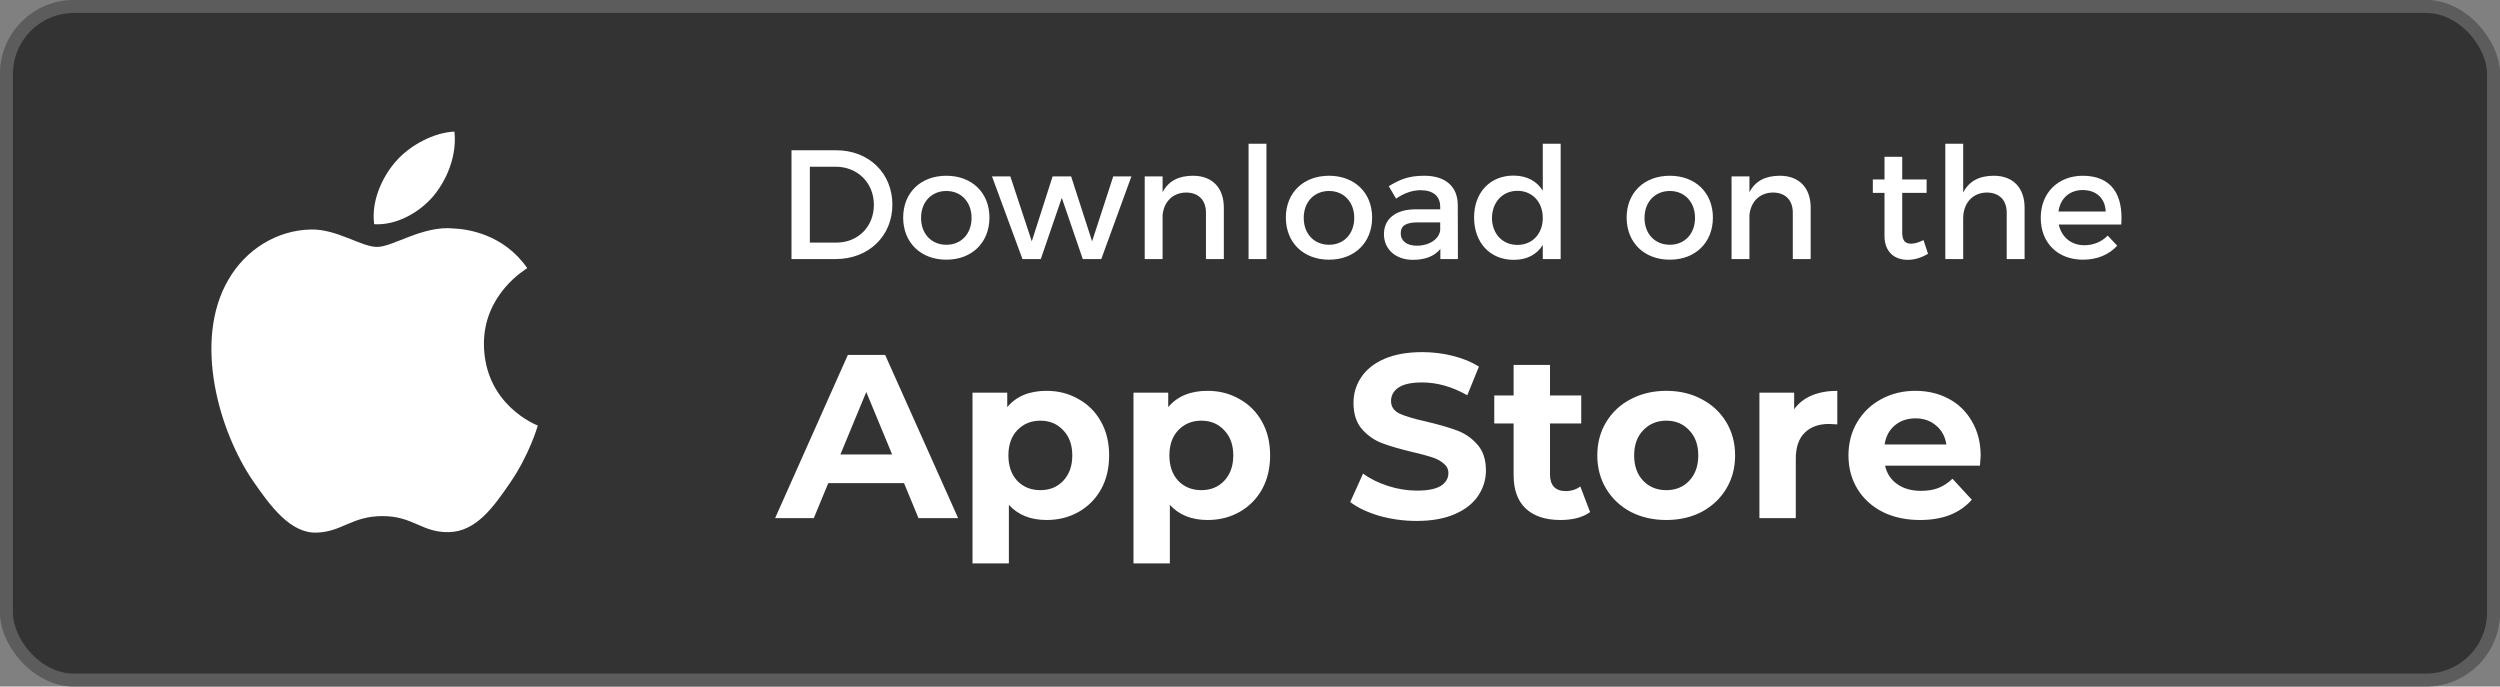 <svg width="193" height="53" viewBox="0 0 193 53" fill="none" xmlns="http://www.w3.org/2000/svg">
<rect x="0" y="0" width="193" height="53" fill="#808080" stroke="none"/>
<rect width="193" height="53" rx="5.714" fill="black" fill-opacity="0.6"/>
<rect x="0.5" y="0.5" width="192" height="52" rx="5.214" stroke="white" stroke-opacity="0.2"/>
<path d="M41.52 32.852C41.481 32.97 40.874 35.089 39.382 37.27C38.089 39.151 36.752 41.047 34.642 41.08C32.565 41.118 31.902 39.842 29.532 39.842C27.166 39.842 26.423 41.047 24.46 41.118C22.432 41.2 20.87 39.062 19.575 37.191C16.922 33.357 14.882 26.327 17.619 21.616C18.968 19.257 21.388 17.76 24.024 17.717C26.011 17.68 27.901 19.063 29.109 19.063C30.349 19.063 32.635 17.39 35.048 17.64C36.057 17.684 38.883 18.061 40.703 20.702C40.562 20.799 37.322 22.71 37.359 26.601C37.408 31.296 41.478 32.837 41.52 32.852ZM33.47 15.123C34.557 13.796 35.273 11.972 35.084 10.16C33.532 10.221 31.638 11.191 30.514 12.512C29.518 13.663 28.643 15.517 28.887 17.308C30.613 17.412 32.387 16.404 33.468 15.123" fill="white"/>
<path d="M64.548 11.6C67.068 11.6 68.892 13.364 68.892 15.8C68.892 18.224 67.056 20 64.512 20H61.104V11.6H64.548ZM64.584 18.728C66.216 18.728 67.464 17.516 67.464 15.812C67.464 14.096 66.18 12.872 64.524 12.872H62.52V18.728H64.584ZM73.061 13.568C75.029 13.568 76.385 14.876 76.385 16.796C76.385 18.728 75.029 20.048 73.061 20.048C71.081 20.048 69.725 18.728 69.725 16.796C69.725 14.876 71.081 13.568 73.061 13.568ZM73.061 14.744C71.909 14.744 71.105 15.596 71.105 16.82C71.105 18.056 71.909 18.896 73.061 18.896C74.201 18.896 75.005 18.056 75.005 16.82C75.005 15.596 74.201 14.744 73.061 14.744ZM76.582 13.616H77.998L79.654 18.632L81.262 13.616H82.69L84.31 18.632L85.942 13.616H87.346L85.018 20H83.59L81.97 15.272L80.35 20H78.934L76.582 13.616ZM92.104 13.568C93.592 13.568 94.48 14.504 94.48 16.028V20H93.1V16.412C93.1 15.452 92.524 14.864 91.564 14.864C90.508 14.876 89.848 15.608 89.752 16.604V20H88.372V13.616H89.752V14.84C90.208 13.952 91.024 13.568 92.104 13.568ZM96.389 11.096H97.769V20H96.389V11.096ZM102.604 13.568C104.572 13.568 105.928 14.876 105.928 16.796C105.928 18.728 104.572 20.048 102.604 20.048C100.624 20.048 99.268 18.728 99.268 16.796C99.268 14.876 100.624 13.568 102.604 13.568ZM102.604 14.744C101.452 14.744 100.648 15.596 100.648 16.82C100.648 18.056 101.452 18.896 102.604 18.896C103.744 18.896 104.548 18.056 104.548 16.82C104.548 15.596 103.744 14.744 102.604 14.744ZM112.552 20H111.196V19.22C110.74 19.784 110.008 20.06 109.084 20.06C107.704 20.06 106.84 19.208 106.84 18.08C106.84 16.916 107.716 16.172 109.252 16.16H111.184V15.968C111.184 15.164 110.668 14.684 109.66 14.684C109.048 14.684 108.412 14.9 107.776 15.332L107.212 14.372C108.1 13.844 108.748 13.568 109.96 13.568C111.604 13.568 112.528 14.408 112.54 15.812L112.552 20ZM109.372 18.968C110.356 18.968 111.112 18.452 111.184 17.756V17.168H109.456C108.556 17.168 108.136 17.408 108.136 18.02C108.136 18.596 108.604 18.968 109.372 18.968ZM119.103 11.096H120.483V20H119.103V18.908C118.647 19.652 117.879 20.06 116.859 20.06C115.023 20.06 113.799 18.728 113.799 16.784C113.799 14.864 115.035 13.556 116.835 13.556C117.867 13.556 118.635 13.976 119.103 14.72V11.096ZM117.147 18.908C118.299 18.908 119.103 18.044 119.103 16.832C119.103 15.596 118.299 14.732 117.147 14.732C115.995 14.732 115.191 15.608 115.179 16.832C115.191 18.044 115.983 18.908 117.147 18.908ZM128.912 13.568C130.88 13.568 132.236 14.876 132.236 16.796C132.236 18.728 130.88 20.048 128.912 20.048C126.932 20.048 125.576 18.728 125.576 16.796C125.576 14.876 126.932 13.568 128.912 13.568ZM128.912 14.744C127.76 14.744 126.956 15.596 126.956 16.82C126.956 18.056 127.76 18.896 128.912 18.896C130.052 18.896 130.856 18.056 130.856 16.82C130.856 15.596 130.052 14.744 128.912 14.744ZM137.408 13.568C138.896 13.568 139.784 14.504 139.784 16.028V20H138.404V16.412C138.404 15.452 137.828 14.864 136.868 14.864C135.812 14.876 135.152 15.608 135.056 16.604V20H133.676V13.616H135.056V14.84C135.512 13.952 136.328 13.568 137.408 13.568ZM148.495 18.536L148.843 19.592C148.339 19.892 147.811 20.06 147.271 20.06C146.311 20.06 145.483 19.508 145.483 18.2V14.888H144.583V13.856H145.483V12.104H146.851V13.856H148.735V14.888H146.851V17.948C146.851 18.608 147.103 18.812 147.535 18.812C147.823 18.812 148.123 18.716 148.495 18.536ZM153.922 13.568C155.41 13.568 156.298 14.504 156.298 16.028V20H154.918V16.412C154.918 15.452 154.342 14.864 153.382 14.864C152.242 14.876 151.558 15.728 151.558 16.856V20H150.178V11.096H151.558V14.864C152.014 13.964 152.83 13.568 153.922 13.568ZM160.773 13.568C163.017 13.568 163.929 15.032 163.761 17.336H158.937C159.153 18.32 159.909 18.932 160.917 18.932C161.613 18.932 162.249 18.668 162.717 18.188L163.449 18.968C162.825 19.652 161.913 20.048 160.809 20.048C158.841 20.048 157.545 18.74 157.545 16.82C157.545 14.888 158.877 13.58 160.773 13.568ZM158.913 16.328H162.561C162.513 15.296 161.829 14.672 160.785 14.672C159.777 14.672 159.057 15.308 158.913 16.328Z" fill="white"/>
<path d="M69.792 37.3H63.942L62.826 40H59.838L65.454 27.4H68.334L73.968 40H70.908L69.792 37.3ZM68.874 35.086L66.876 30.262L64.878 35.086H68.874ZM80.801 30.172C81.701 30.172 82.517 30.382 83.249 30.802C83.993 31.21 84.575 31.792 84.995 32.548C85.415 33.292 85.625 34.162 85.625 35.158C85.625 36.154 85.415 37.03 84.995 37.786C84.575 38.53 83.993 39.112 83.249 39.532C82.517 39.94 81.701 40.144 80.801 40.144C79.565 40.144 78.593 39.754 77.885 38.974V43.492H75.077V30.316H77.759V31.432C78.455 30.592 79.469 30.172 80.801 30.172ZM80.315 37.84C81.035 37.84 81.623 37.6 82.079 37.12C82.547 36.628 82.781 35.974 82.781 35.158C82.781 34.342 82.547 33.694 82.079 33.214C81.623 32.722 81.035 32.476 80.315 32.476C79.595 32.476 79.001 32.722 78.533 33.214C78.077 33.694 77.849 34.342 77.849 35.158C77.849 35.974 78.077 36.628 78.533 37.12C79.001 37.6 79.595 37.84 80.315 37.84ZM93.229 30.172C94.129 30.172 94.945 30.382 95.677 30.802C96.421 31.21 97.003 31.792 97.423 32.548C97.843 33.292 98.053 34.162 98.053 35.158C98.053 36.154 97.843 37.03 97.423 37.786C97.003 38.53 96.421 39.112 95.677 39.532C94.945 39.94 94.129 40.144 93.229 40.144C91.993 40.144 91.021 39.754 90.313 38.974V43.492H87.505V30.316H90.187V31.432C90.883 30.592 91.897 30.172 93.229 30.172ZM92.743 37.84C93.463 37.84 94.051 37.6 94.507 37.12C94.975 36.628 95.209 35.974 95.209 35.158C95.209 34.342 94.975 33.694 94.507 33.214C94.051 32.722 93.463 32.476 92.743 32.476C92.023 32.476 91.429 32.722 90.961 33.214C90.505 33.694 90.277 34.342 90.277 35.158C90.277 35.974 90.505 36.628 90.961 37.12C91.429 37.6 92.023 37.84 92.743 37.84ZM109.368 40.216C108.372 40.216 107.406 40.084 106.47 39.82C105.546 39.544 104.802 39.19 104.238 38.758L105.228 36.562C105.768 36.958 106.41 37.276 107.154 37.516C107.898 37.756 108.642 37.876 109.386 37.876C110.214 37.876 110.826 37.756 111.222 37.516C111.618 37.264 111.816 36.934 111.816 36.526C111.816 36.226 111.696 35.98 111.456 35.788C111.228 35.584 110.928 35.422 110.556 35.302C110.196 35.182 109.704 35.05 109.08 34.906C108.12 34.678 107.334 34.45 106.722 34.222C106.11 33.994 105.582 33.628 105.138 33.124C104.706 32.62 104.49 31.948 104.49 31.108C104.49 30.376 104.688 29.716 105.084 29.128C105.48 28.528 106.074 28.054 106.866 27.706C107.67 27.358 108.648 27.184 109.8 27.184C110.604 27.184 111.39 27.28 112.158 27.472C112.926 27.664 113.598 27.94 114.174 28.3L113.274 30.514C112.11 29.854 110.946 29.524 109.782 29.524C108.966 29.524 108.36 29.656 107.964 29.92C107.58 30.184 107.388 30.532 107.388 30.964C107.388 31.396 107.61 31.72 108.054 31.936C108.51 32.14 109.2 32.344 110.124 32.548C111.084 32.776 111.87 33.004 112.482 33.232C113.094 33.46 113.616 33.82 114.048 34.312C114.492 34.804 114.714 35.47 114.714 36.31C114.714 37.03 114.51 37.69 114.102 38.29C113.706 38.878 113.106 39.346 112.302 39.694C111.498 40.042 110.52 40.216 109.368 40.216ZM122.755 39.532C122.479 39.736 122.137 39.892 121.729 40C121.333 40.096 120.913 40.144 120.469 40.144C119.317 40.144 118.423 39.85 117.787 39.262C117.163 38.674 116.851 37.81 116.851 36.67V32.692H115.357V30.532H116.851V28.174H119.659V30.532H122.071V32.692H119.659V36.634C119.659 37.042 119.761 37.36 119.965 37.588C120.181 37.804 120.481 37.912 120.865 37.912C121.309 37.912 121.687 37.792 121.999 37.552L122.755 39.532ZM128.64 40.144C127.62 40.144 126.702 39.934 125.886 39.514C125.082 39.082 124.452 38.488 123.996 37.732C123.54 36.976 123.312 36.118 123.312 35.158C123.312 34.198 123.54 33.34 123.996 32.584C124.452 31.828 125.082 31.24 125.886 30.82C126.702 30.388 127.62 30.172 128.64 30.172C129.66 30.172 130.572 30.388 131.376 30.82C132.18 31.24 132.81 31.828 133.266 32.584C133.722 33.34 133.95 34.198 133.95 35.158C133.95 36.118 133.722 36.976 133.266 37.732C132.81 38.488 132.18 39.082 131.376 39.514C130.572 39.934 129.66 40.144 128.64 40.144ZM128.64 37.84C129.36 37.84 129.948 37.6 130.404 37.12C130.872 36.628 131.106 35.974 131.106 35.158C131.106 34.342 130.872 33.694 130.404 33.214C129.948 32.722 129.36 32.476 128.64 32.476C127.92 32.476 127.326 32.722 126.858 33.214C126.39 33.694 126.156 34.342 126.156 35.158C126.156 35.974 126.39 36.628 126.858 37.12C127.326 37.6 127.92 37.84 128.64 37.84ZM138.509 31.594C138.845 31.126 139.295 30.772 139.859 30.532C140.435 30.292 141.095 30.172 141.839 30.172V32.764C141.527 32.74 141.317 32.728 141.209 32.728C140.405 32.728 139.775 32.956 139.319 33.412C138.863 33.856 138.635 34.528 138.635 35.428V40H135.827V30.316H138.509V31.594ZM152.907 35.194C152.907 35.23 152.889 35.482 152.853 35.95H145.527C145.659 36.55 145.971 37.024 146.463 37.372C146.955 37.72 147.567 37.894 148.299 37.894C148.803 37.894 149.247 37.822 149.631 37.678C150.027 37.522 150.393 37.282 150.729 36.958L152.223 38.578C151.311 39.622 149.979 40.144 148.227 40.144C147.135 40.144 146.169 39.934 145.329 39.514C144.489 39.082 143.841 38.488 143.385 37.732C142.929 36.976 142.701 36.118 142.701 35.158C142.701 34.21 142.923 33.358 143.367 32.602C143.823 31.834 144.441 31.24 145.221 30.82C146.013 30.388 146.895 30.172 147.867 30.172C148.815 30.172 149.673 30.376 150.441 30.784C151.209 31.192 151.809 31.78 152.241 32.548C152.685 33.304 152.907 34.186 152.907 35.194ZM147.885 32.296C147.249 32.296 146.715 32.476 146.283 32.836C145.851 33.196 145.587 33.688 145.491 34.312H150.261C150.165 33.7 149.901 33.214 149.469 32.854C149.037 32.482 148.509 32.296 147.885 32.296Z" fill="white"/>
</svg>
